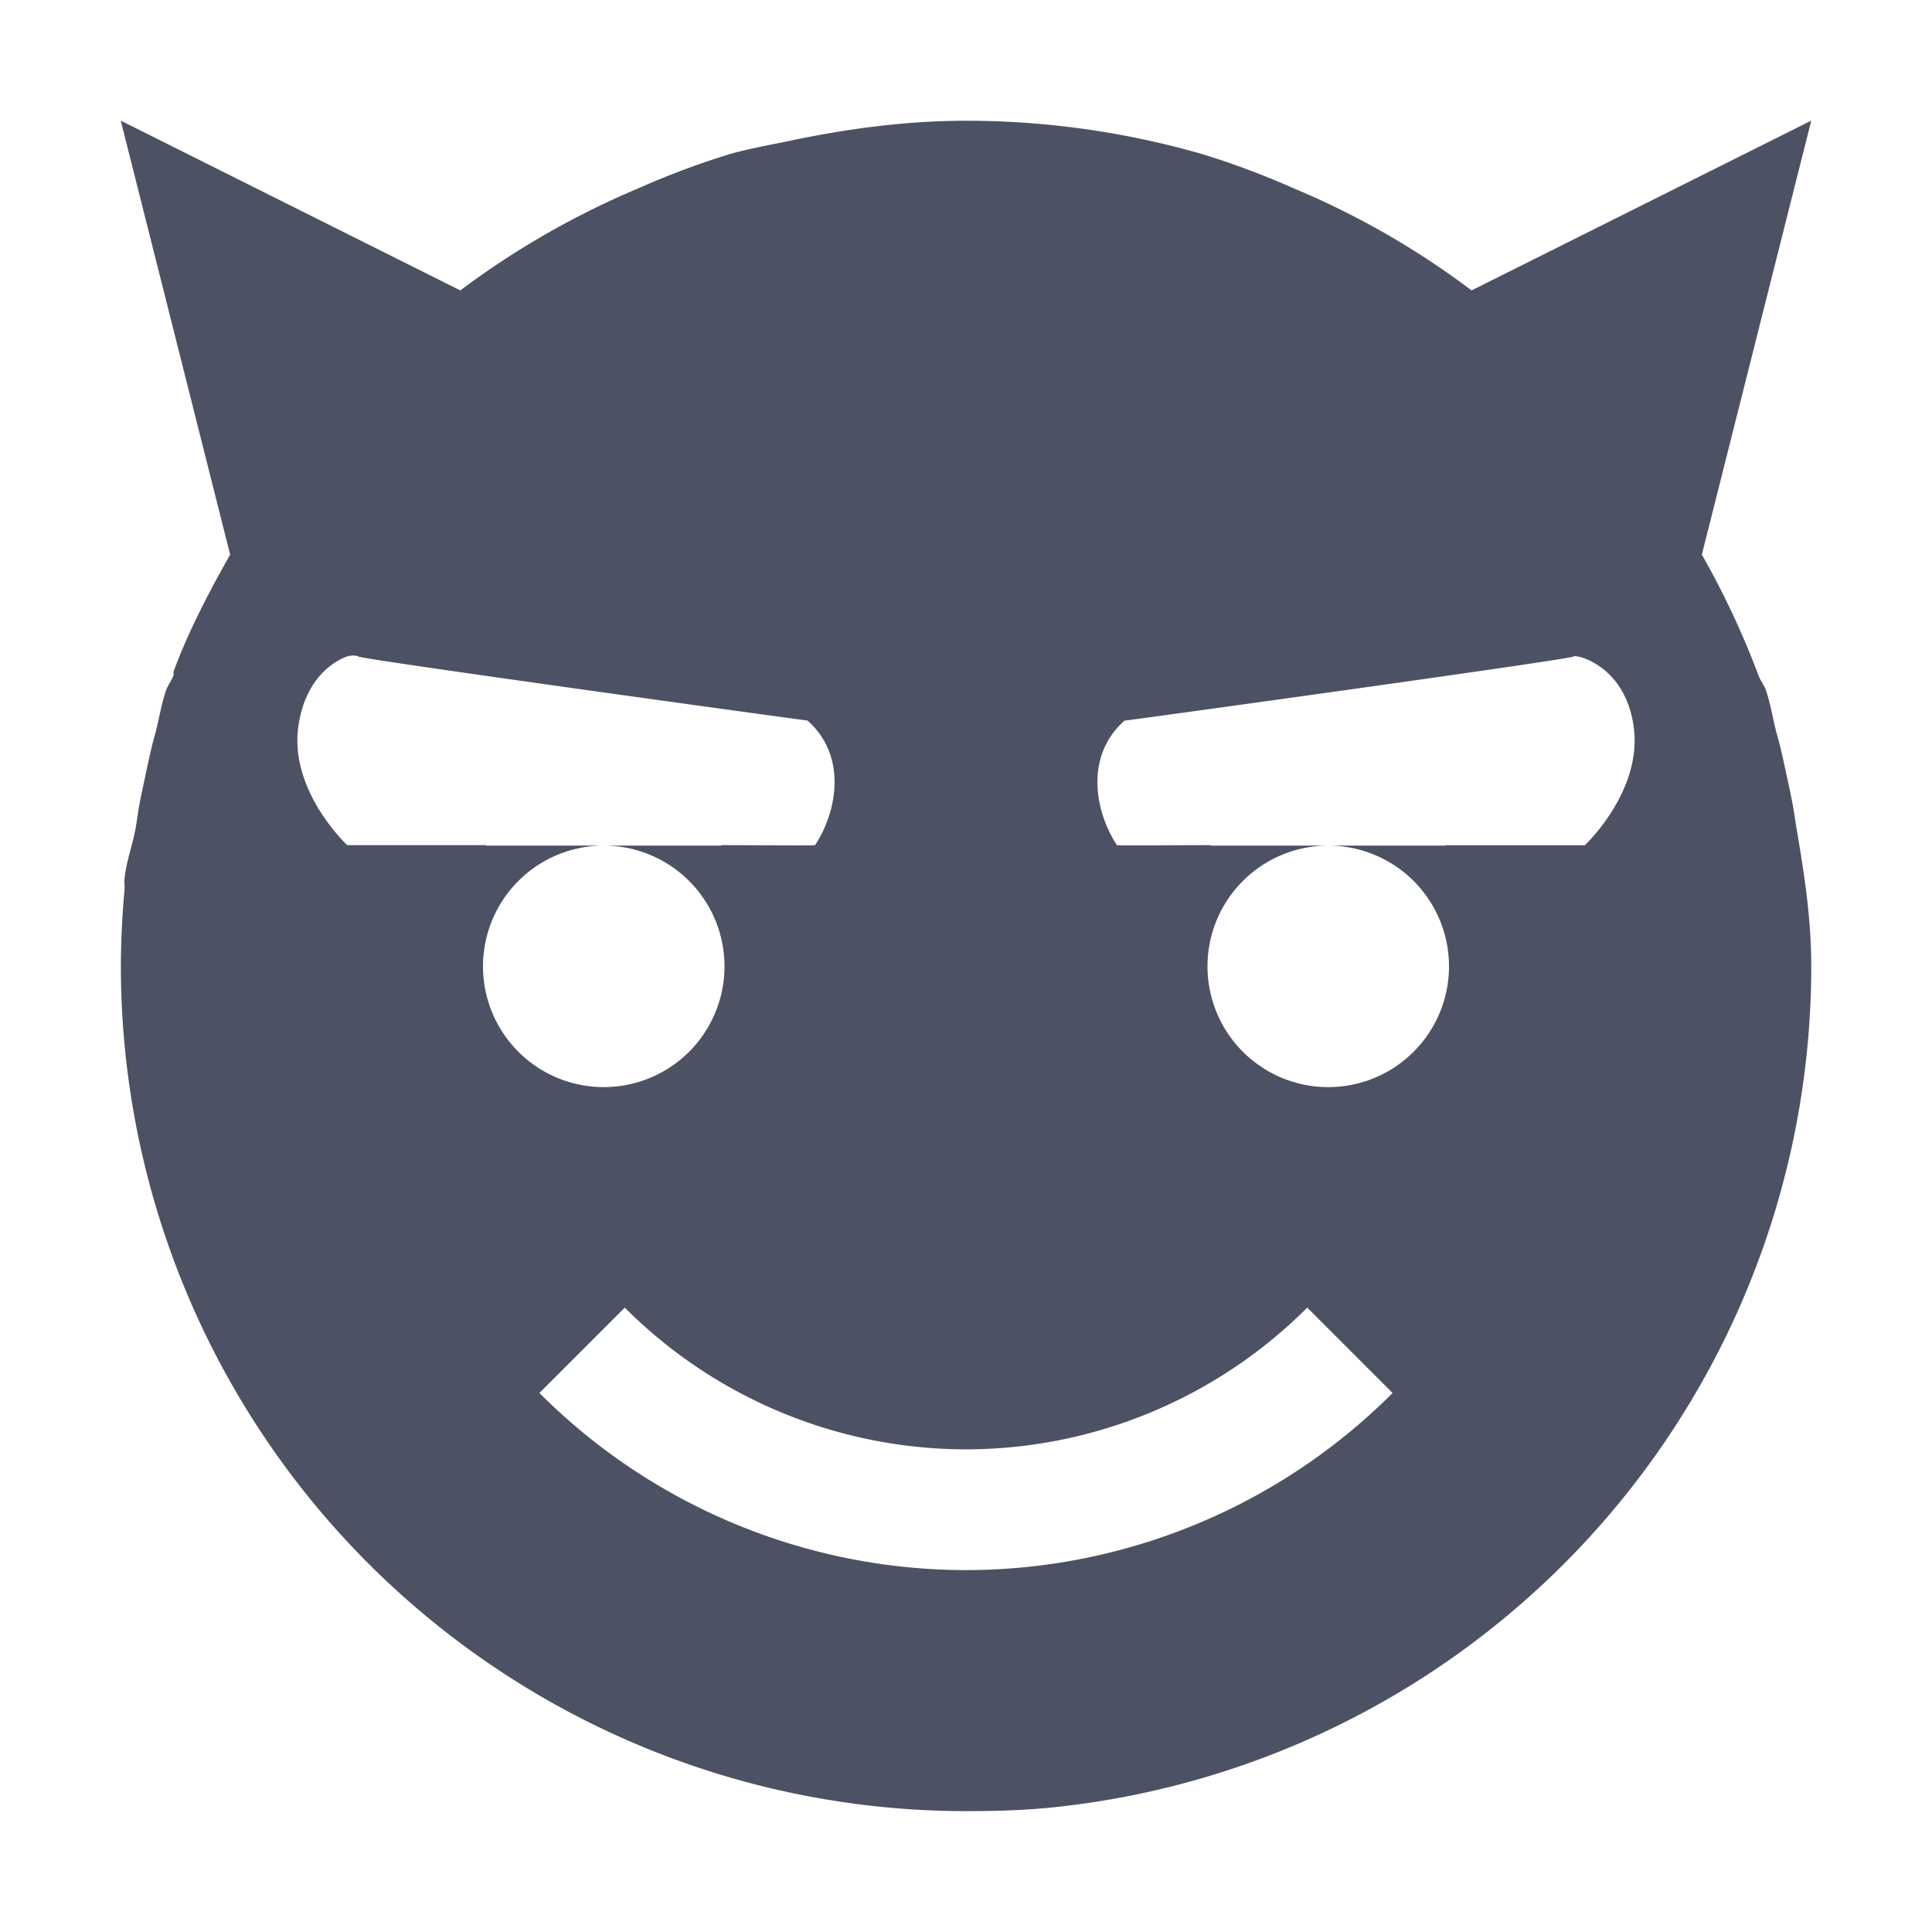 <svg height='16' style='enable-background:new' width='16' xmlns='http://www.w3.org/2000/svg'>
    <defs>
        <filter height='1' id='a' style='color-interpolation-filters:sRGB' width='1' x='0' y='0'>
            <feBlend in2='BackgroundImage' mode='darken'/>
        </filter>
    </defs>
    <g style='display:inline'>
        <g style='display:inline;enable-background:new'>
            <path d='m425 358.996.906 3.594c-.175.31-.342.627-.469.969v.03c-.015.043-.047.083-.062.126-.042.121-.059.25-.094.375-.038.135-.063.268-.093.406-.012.052-.022.104-.032.156-.012.063-.02.125-.03.188-.025.147-.08.287-.095.437-.003.03.003.064 0 .094a7.131 7.131 0 0 0-.03.625 7 7 0 0 0 7 7c.24 0 .483-.007.718-.031a7.003 7.003 0 0 0 6.281-6.969c0-.397-.06-.777-.125-1.156-.01-.063-.019-.126-.03-.188-.011-.053-.02-.103-.032-.156-.03-.134-.057-.275-.094-.406-.035-.122-.053-.256-.094-.375-.015-.045-.046-.08-.062-.125a7.032 7.032 0 0 0-.469-1l.906-3.594-2.813 1.406a6.788 6.788 0 0 0-1.468-.843 6.773 6.773 0 0 0-.75-.282 7.062 7.062 0 0 0-1.969-.28c-.483 0-.95.062-1.406.155-.185.04-.383.072-.563.125a6.778 6.778 0 0 0-.75.282 6.952 6.952 0 0 0-1.469.843zm1.875 4.438c.041-.015.091-.005.094 0 .004.021 3.7.53 3.718.53.328.29.25.748.063 1.032-.002.004-.429.001-.777 0 0 .001 0 .003.002.004H429a1 1 0 1 1 0 2 1 1 0 0 1 0-2h-.975l.002-.004h-1.152s-.472-.441-.406-.969c.05-.395.282-.55.406-.594zm10.156 0c.01-.022.434.066.5.593.066.528-.406.97-.406.97h-1.152s0 .002.002.003H435a1 1 0 1 1 0 2 1 1 0 0 1 0-2h-.975l.002-.004c-.348.001-.775.004-.777 0-.187-.284-.265-.742.063-1.031.019 0 3.714-.51 3.718-.531zm-7.857 5.392A4 4 0 0 0 432 370a4 4 0 0 0 2.826-1.174l.707.707A4.999 4.999 0 0 1 432 371a4.999 4.999 0 0 1-3.533-1.467z' style='color:#bebebe;display:inline;overflow:visible;visibility:visible;fill:#4c5263;fill-opacity:1;fill-rule:nonzero;stroke:none;stroke-width:2;marker:none;enable-background:accumulate' transform='translate(-424 -357.997)'/>
            <path d='M661-73h16v16h-16z' style='color:#bebebe;display:inline;overflow:visible;visibility:visible;fill:none;stroke:none;stroke-width:2;marker:none;enable-background:accumulate' transform='translate(-661 73)'/>
        </g>
    </g>
</svg>
